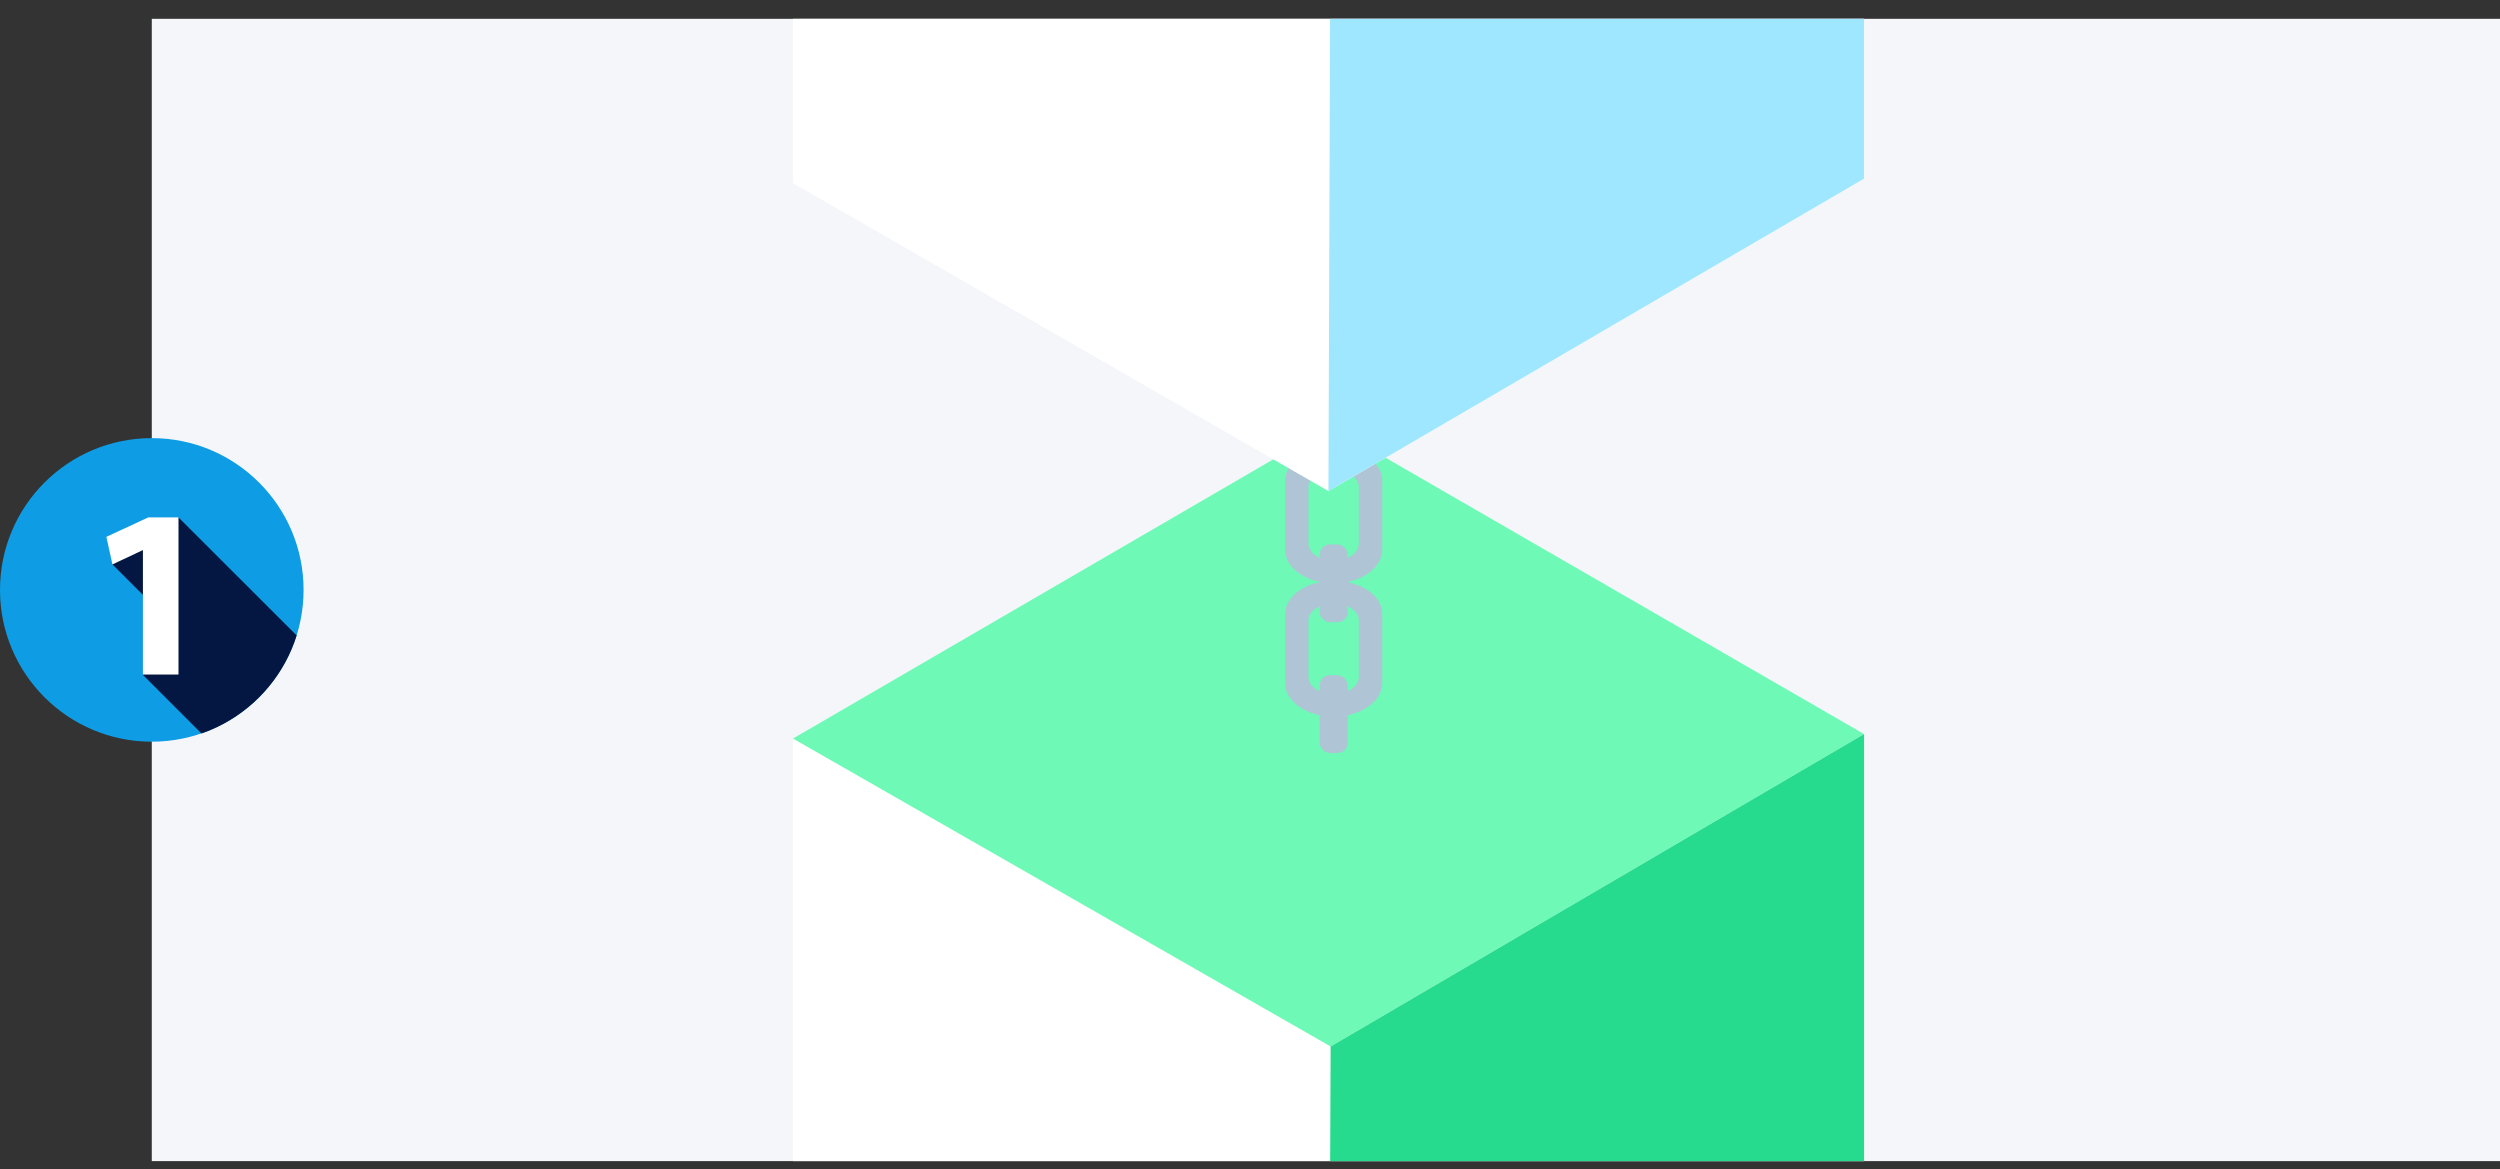 <svg xmlns="http://www.w3.org/2000/svg" xmlns:xlink="http://www.w3.org/1999/xlink" viewBox="0 0 205.88 96.27"><rect x="0" y="0" width="205.88" height="96.27" fill="#333333" stroke="none"/><defs><style>.cls-1{fill:none;}.cls-2{fill:#f5f6fa;}.cls-3{clip-path:url(#clip-path);}.cls-4{fill:#fff;}.cls-5{fill:#6ef9b7;}.cls-6{fill:#26db8d;}.cls-7{fill:#afc4d5;}.cls-8{fill:#9ee7ff;}.cls-9{fill:#0e9de5;}.cls-10{clip-path:url(#clip-path-2);}.cls-11{fill:#041742;}</style><clipPath id="clip-path" transform="translate(0 1.55)"><rect class="cls-1" x="12.71" width="193.38" height="94.07"/></clipPath><clipPath id="clip-path-2" transform="translate(0 1.55)"><circle class="cls-1" cx="12.5" cy="47.04" r="12.5"/></clipPath></defs><title>1BC</title><g id="Layer_2" data-name="Layer 2"><g id="Layer_1-2" data-name="Layer 1"><rect class="cls-2" x="12.5" y="1.55" width="193.38" height="94.07"/><g class="cls-3"><polygon class="cls-4" points="153.51 96.27 153.51 60.45 109.58 35.08 65.3 60.82 65.3 96.27 153.51 96.27"/><polygon class="cls-5" points="109.58 35.08 65.3 60.82 109.58 86.18 153.51 60.45 109.58 35.08"/><polygon class="cls-6" points="153.51 96.27 153.51 60.45 109.58 86.18 109.54 96.27 153.51 96.27"/><path class="cls-7" d="M109.83,35.29c-2.23,0-4,1.24-4,2.76v5.68c0,1.52,1.81,2.76,4,2.76s4-1.24,4-2.76V38.05C113.86,36.53,112.05,35.29,109.83,35.29Zm2.07,7.92c0,.78-.93,1.42-2.07,1.42s-2.08-.64-2.08-1.42V38.57c0-.78.93-1.42,2.08-1.42s2.07.64,2.07,1.42Z" transform="translate(0 1.55)"/><path class="cls-7" d="M109.83,46.28c-2.23,0-4,1.24-4,2.75v5.69c0,1.51,1.81,2.75,4,2.75s4-1.24,4-2.75V49C113.86,47.52,112.05,46.28,109.83,46.28Zm2.07,7.92c0,.77-.93,1.41-2.07,1.41s-2.08-.64-2.08-1.41V49.55c0-.77.93-1.41,2.08-1.41s2.07.64,2.07,1.41Z" transform="translate(0 1.55)"/><rect class="cls-7" x="108.68" y="55.6" width="2.3" height="6.41" rx="0.83"/><rect class="cls-7" x="108.68" y="44.83" width="2.3" height="6.41" rx="0.83"/><polygon class="cls-4" points="65.3 0 65.3 15.08 109.4 40.44 153.51 14.71 153.51 0 65.3 0"/><polygon class="cls-8" points="109.54 0 109.4 40.44 153.51 14.71 153.51 0 109.54 0"/></g><circle class="cls-9" cx="12.5" cy="48.58" r="12.5"/><g class="cls-10"><polygon class="cls-11" points="9.26 46.48 13.71 50.93 11.77 55.58 23.11 66.92 29.83 57.73 14.7 42.61 9.26 46.48"/></g><path class="cls-4" d="M11.77,43.75h0L9.26,44.93l-.5-2.27,3.45-1.6H14.7V54H11.77Z" transform="translate(0 1.55)"/></g></g></svg>